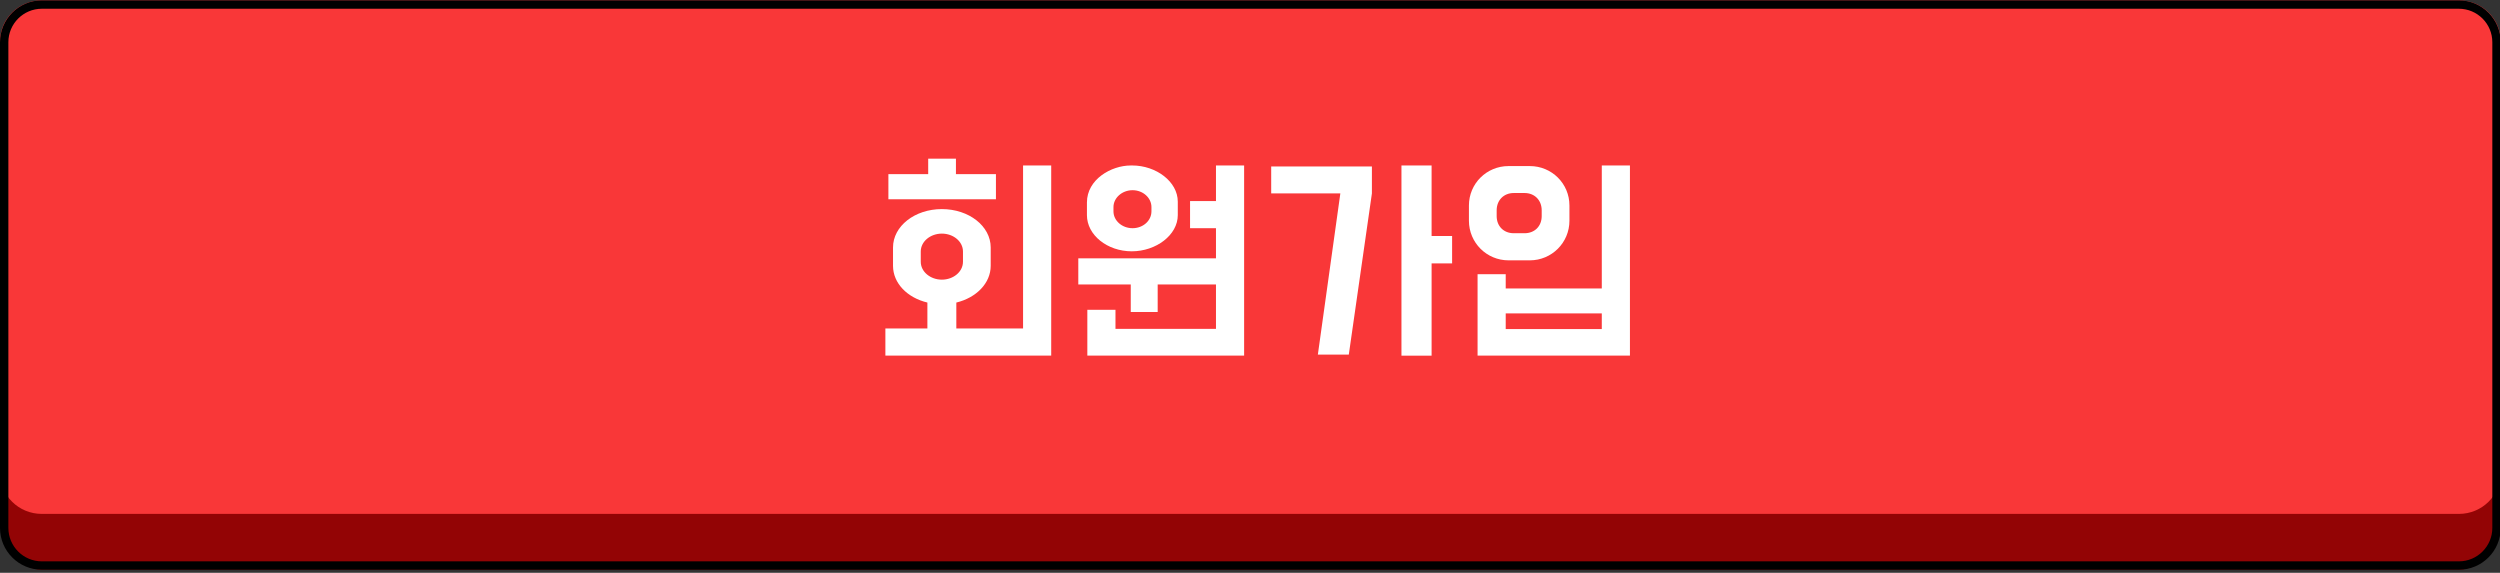 <?xml version="1.0" encoding="utf-8"?>
<!-- Generator: Adobe Illustrator 23.0.1, SVG Export Plug-In . SVG Version: 6.00 Build 0)  -->
<svg version="1.1" id="레이어_1" xmlns="http://www.w3.org/2000/svg" xmlns:xlink="http://www.w3.org/1999/xlink" x="0px"
	 y="0px" viewBox="0 0 223.937 51.307" style="enable-background:new 0 0 223.937 51.307;" xml:space="preserve">
<rect x="0" y="0" width="223.937" height="51.307" fill="#333333" stroke="none"/>
<style type="text/css">
	.st0{fill:#930405;}
	.st1{fill:#F93738;}
	.st2{fill:#FFFFFF;}
</style>
<g>
	<path class="st0" d="M220.26,45.033H3.74C1.674,45.033,0,42.771,0,39.98v6c0,2.791,1.674,5.053,3.74,5.053h216.52
		c2.065,0,3.74-2.262,3.74-5.053v-6C224,42.771,222.326,45.033,220.26,45.033z"/>
	<path class="st1" d="M220.26,0.033H3.74C1.674,0.033,0,1.682,0,3.715V42.35c0,2.034,1.674,3.682,3.74,3.682h216.52
		c2.065,0,3.74-1.649,3.74-3.682V3.715C224,1.682,222.326,0.033,220.26,0.033z"/>
	<path d="M220.253,0.783c1.653,0,2.997,1.344,2.997,2.997v43.506c0,1.653-1.344,2.997-2.997,2.997H3.747
		c-1.653,0-2.997-1.344-2.997-2.997V3.78c0-1.653,1.344-2.997,2.997-2.997H220.253 M220.253,0.033H3.747C1.678,0.033,0,1.711,0,3.78
		v43.506c0,2.069,1.678,3.747,3.747,3.747h216.506c2.069,0,3.747-1.678,3.747-3.747V3.78C224,1.711,222.322,0.033,220.253,0.033
		L220.253,0.033z"/>
</g>
<g>
	<path class="st2" d="M88.742,23.807c0,1.566-1.296,2.863-3.079,3.295v2.323h5.978V14.822h2.521v17.033H79.308v-2.431h3.763v-2.323
		c-1.801-0.432-3.079-1.729-3.079-3.295v-1.638c0-1.909,1.944-3.439,4.375-3.439c2.431,0,4.375,1.53,4.375,3.439V23.807z
		 M83.143,15.596V14.21h2.485v1.386h3.583v2.251h-9.633v-2.251H83.143z M82.477,23.447c0,0.9,0.864,1.603,1.891,1.603
		c1.026,0,1.89-0.702,1.89-1.603v-0.918c0-0.9-0.864-1.603-1.89-1.603c-1.026,0-1.891,0.702-1.891,1.603V23.447z"/>
	<path class="st2" d="M101.287,25.482h-4.699v-2.341h12.333V20.44h-2.322v-2.431h2.322v-3.187h2.521v17.033H97.398V27.75h2.521v1.71
		h9.002v-3.979h-5.222v2.467h-2.412V25.482z M101.413,14.822c2.16,0,4.087,1.458,4.087,3.241v1.207c0,1.782-1.944,3.241-4.123,3.241
		c-2.196,0-4.015-1.458-4.015-3.241v-1.134c0-2.071,2.179-3.313,3.925-3.313H101.413z M103.141,18.55
		c0-0.828-0.756-1.513-1.692-1.513s-1.71,0.685-1.71,1.513v0.378c0,0.846,0.774,1.513,1.71,1.513s1.692-0.667,1.692-1.513V18.55z"/>
	<path class="st2" d="M120.061,17.325h-6.194v-2.413h9.021v2.413l-2.07,14.44h-2.772L120.061,17.325z M128.235,21.142h1.837v2.449
		h-1.837v8.265h-2.7V14.822h2.7V21.142z"/>
	<path class="st2" d="M137.035,14.876c1.962,0,3.547,1.566,3.547,3.529v1.368c0,1.963-1.585,3.547-3.547,3.547h-1.909
		c-1.962,0-3.547-1.584-3.547-3.547v-1.368c0-1.963,1.585-3.529,3.547-3.529H137.035z M134.874,25.842h8.606V14.822h2.521v17.033
		h-13.648v-7.292h2.521V25.842z M138.097,18.838c0-0.9-0.631-1.548-1.531-1.548h-0.972c-0.9,0-1.53,0.648-1.53,1.548v0.522
		c0,0.9,0.63,1.531,1.53,1.531h0.972c0.9,0,1.531-0.63,1.531-1.531V18.838z M134.874,29.479h8.606v-1.404h-8.606V29.479z"/>
</g>
</svg>
